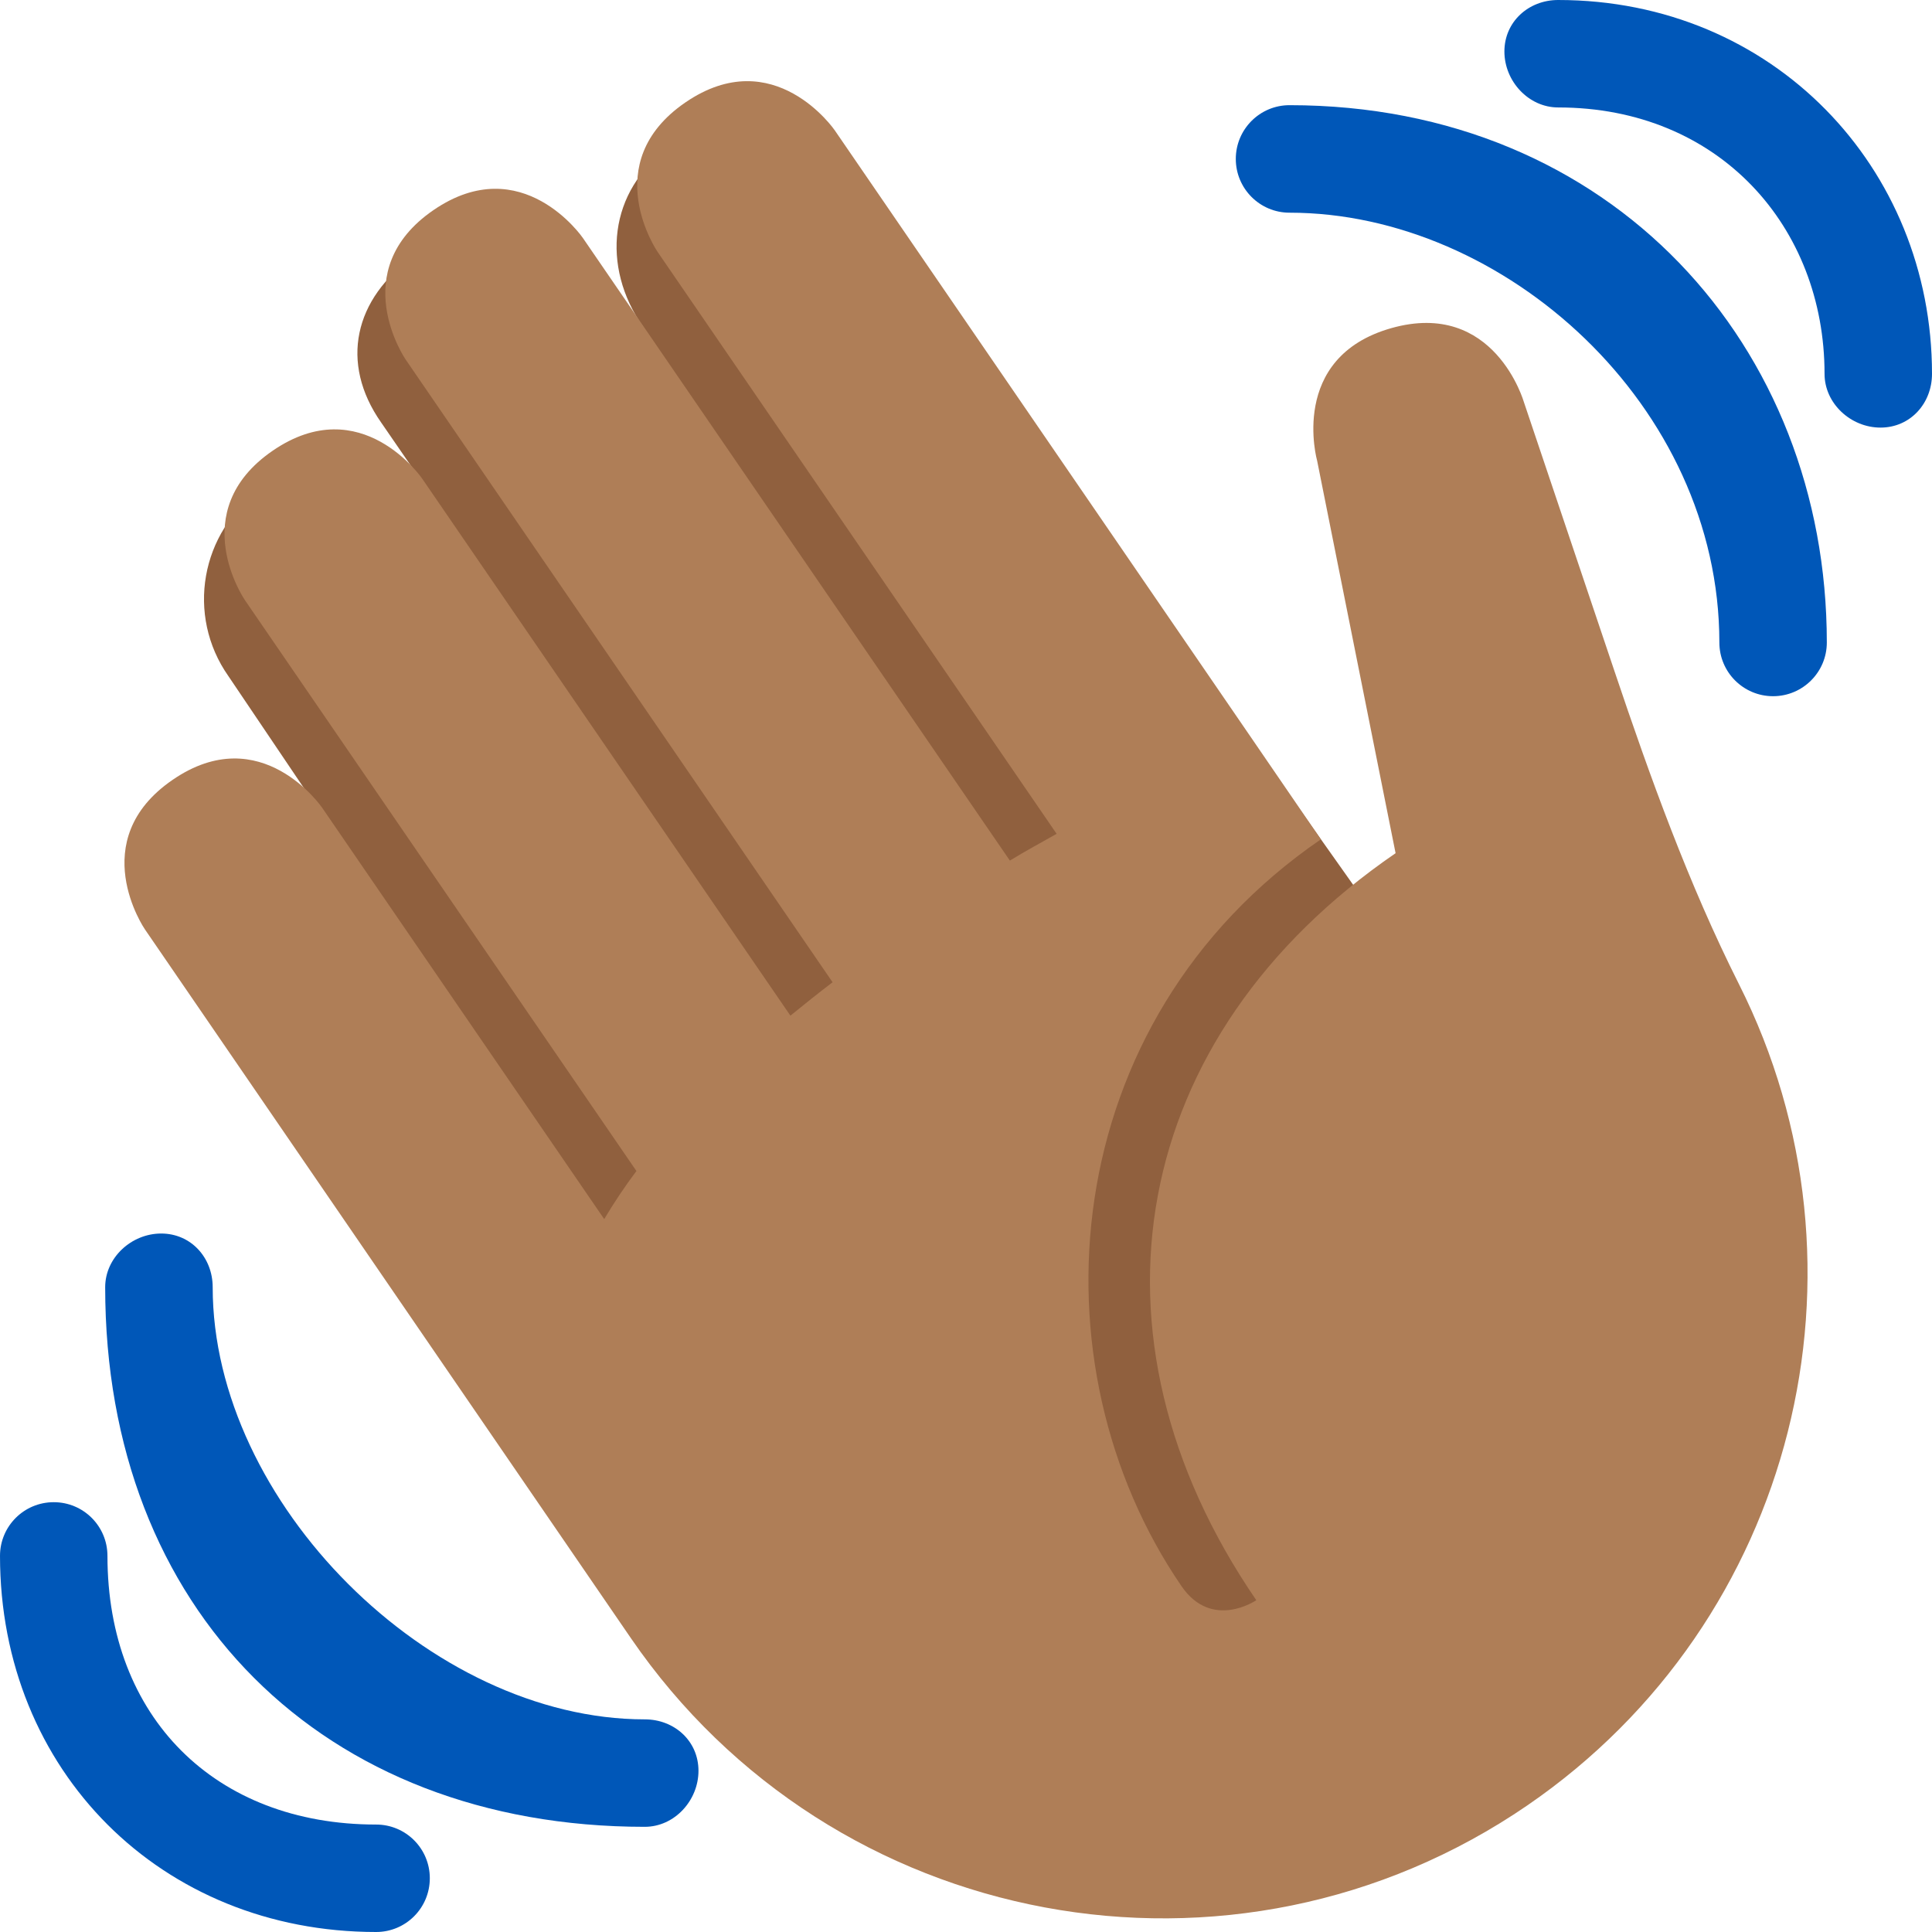 <svg width="34" height="34" viewBox="0 0 34 34" fill="none" xmlns="http://www.w3.org/2000/svg">
<path d="M4.596 8.609C5.485 7.988 6.825 8.107 7.623 8.766L6.708 7.436C5.971 6.385 6.235 5.249 7.286 4.511C8.338 3.776 11.317 5.752 11.317 5.752C10.574 4.691 10.713 3.346 11.774 2.602C12.835 1.861 14.299 2.117 15.042 3.18L24.894 17.098L23.639 29.272L13.159 25.45L4.019 11.898C3.269 10.83 3.528 9.358 4.596 8.609Z" fill="#90603E"/>
<path d="M2.548 16.352C2.548 16.352 1.478 14.792 3.039 13.723C4.598 12.653 5.668 14.213 5.668 14.213L10.633 21.454C10.804 21.168 10.991 20.886 11.2 20.608L4.309 10.56C4.309 10.56 3.239 9.001 4.8 7.931C6.359 6.862 7.428 8.421 7.428 8.421L13.91 17.874C14.151 17.677 14.398 17.48 14.652 17.286L7.138 6.326C7.138 6.326 6.069 4.767 7.629 3.697C9.188 2.628 10.257 4.187 10.257 4.187L17.772 15.145C18.048 14.976 18.321 14.829 18.595 14.674L11.572 4.432C11.572 4.432 10.502 2.873 12.061 1.803C13.621 0.734 14.69 2.293 14.69 2.293L22.116 13.123L23.245 14.771C18.567 17.98 18.121 24.017 20.794 27.916C21.329 28.695 22.109 28.161 22.109 28.161C18.901 23.482 19.88 18.224 24.56 15.015L23.18 8.111C23.18 8.111 22.665 6.292 24.483 5.775C26.302 5.26 26.819 7.079 26.819 7.079L28.412 11.811C29.043 13.687 29.716 15.556 30.605 17.324C33.118 22.317 31.617 28.522 26.88 31.771C21.713 35.314 14.648 33.997 11.104 28.831L2.548 16.352Z" fill="#AF7E57"/>
<path d="M11.347 30.258C7.564 30.258 3.743 26.436 3.743 22.653C3.743 22.131 3.36 21.708 2.837 21.708C2.314 21.708 1.851 22.131 1.851 22.653C1.851 28.327 5.673 32.149 11.347 32.149C11.87 32.149 12.292 31.686 12.292 31.163C12.292 30.64 11.87 30.258 11.347 30.258Z" fill="#0057B8"/>
<path d="M6.619 32.109C3.782 32.109 1.891 30.218 1.891 27.381C1.891 26.858 1.468 26.436 0.946 26.436C0.423 26.436 6.10352e-05 26.858 6.10352e-05 27.381C6.10352e-05 31.163 2.837 34 6.619 34C7.142 34 7.564 33.577 7.564 33.054C7.564 32.532 7.142 32.109 6.619 32.109ZM22.693 1.851C22.171 1.851 21.748 2.275 21.748 2.797C21.748 3.319 22.171 3.743 22.693 3.743C26.475 3.743 30.258 7.136 30.258 11.307C30.258 11.829 30.681 12.252 31.203 12.252C31.725 12.252 32.149 11.829 32.149 11.307C32.149 6.093 28.366 1.851 22.693 1.851Z" fill="#0057B8"/>
<path d="M27.421 0C26.899 0 26.475 0.384 26.475 0.906C26.475 1.428 26.899 1.891 27.421 1.891C30.258 1.891 32.109 3.995 32.109 6.579C32.109 7.101 32.571 7.525 33.094 7.525C33.617 7.525 34 7.101 34 6.579C34 2.951 31.203 0 27.421 0Z" fill="#0057B8"/>
</svg>
